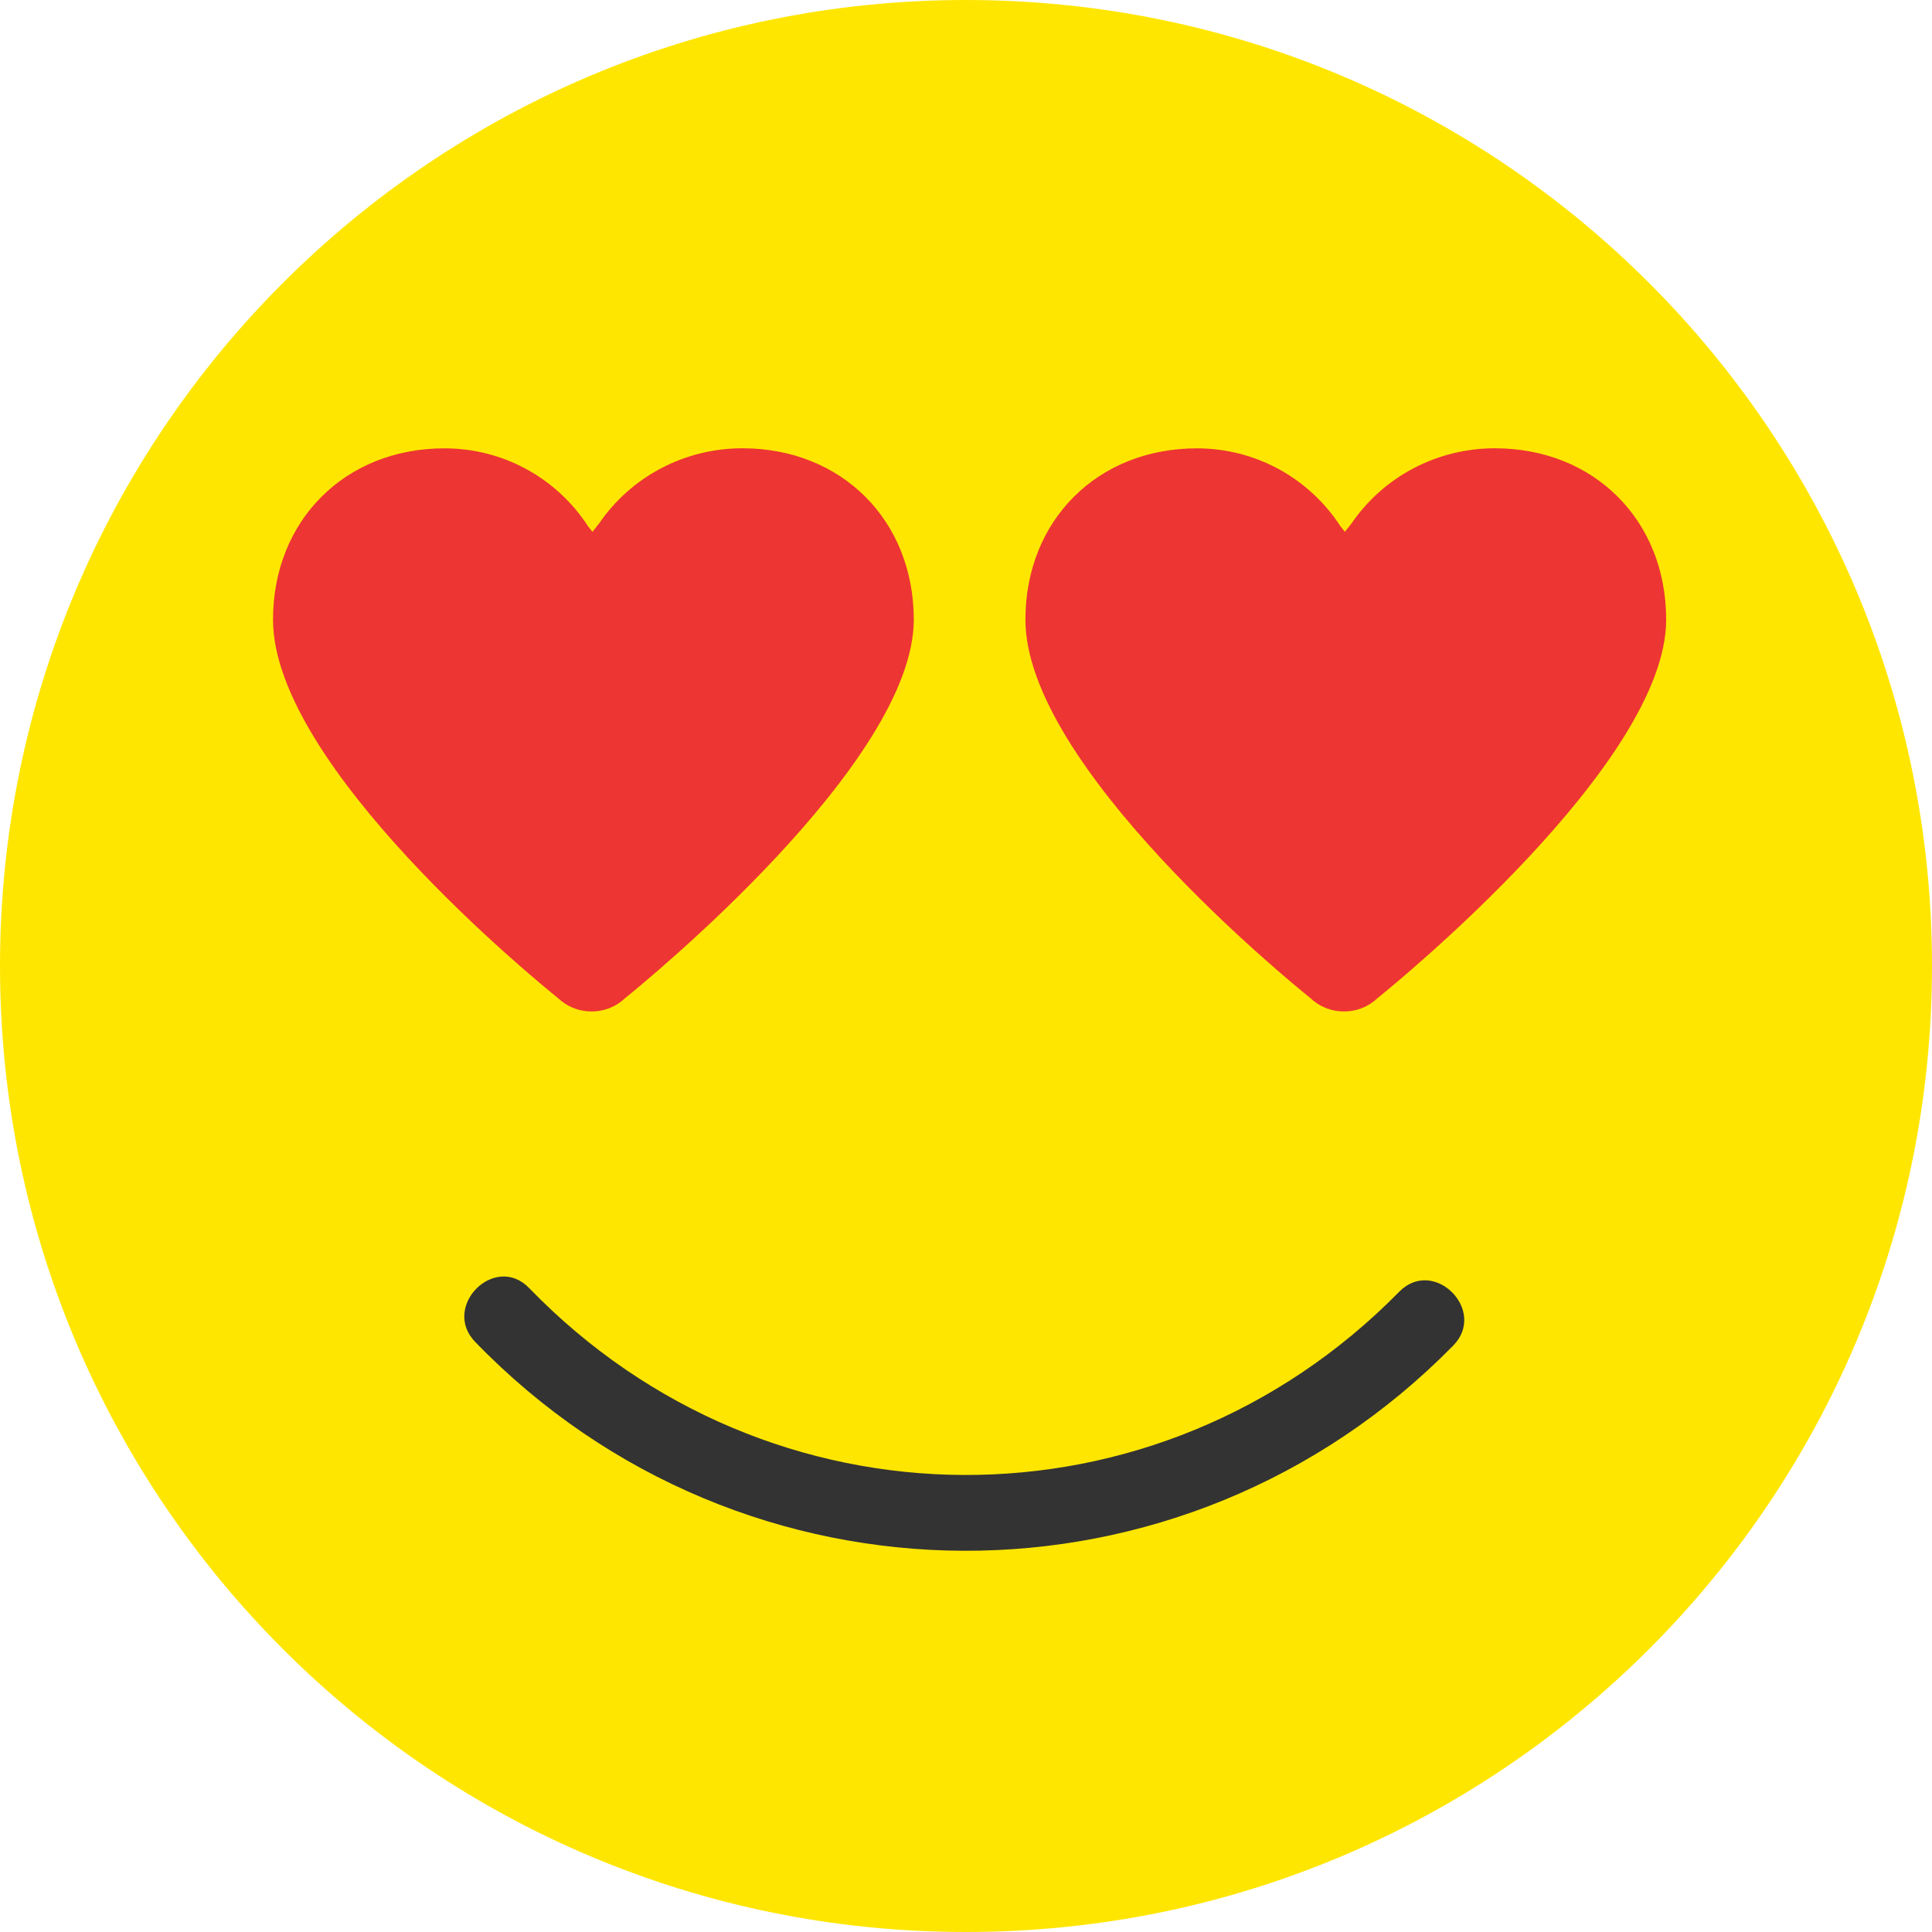 <svg width="32" height="32" viewBox="0 0 32 32" fill="none" xmlns="http://www.w3.org/2000/svg">
<path d="M16 32C24.837 32 32 24.837 32 16C32 7.163 24.837 0 16 0C7.163 0 0 7.163 0 16C0 24.837 7.163 32 16 32Z" fill="#FFE600"/>
<path d="M12.297 7.425C11.342 7.425 10.456 7.891 9.923 8.67L9.813 8.809L9.74 8.716C9.213 7.908 8.325 7.426 7.361 7.426C5.716 7.426 4.522 8.62 4.522 10.264C4.522 12.692 8.918 16.271 9.239 16.529C9.39 16.674 9.588 16.753 9.798 16.753C10.008 16.753 10.207 16.674 10.358 16.529C10.679 16.269 15.135 12.634 15.135 10.264C15.135 8.619 13.941 7.425 12.297 7.425Z" fill="#ED3533"/>
<path d="M24.759 7.425C23.805 7.425 22.918 7.891 22.385 8.67L22.276 8.809L22.202 8.716C21.675 7.908 20.787 7.426 19.823 7.426C18.178 7.426 16.984 8.62 16.984 10.264C16.984 12.692 21.38 16.271 21.701 16.529C21.852 16.674 22.05 16.753 22.261 16.753C22.471 16.753 22.669 16.674 22.82 16.529C23.142 16.269 27.597 12.634 27.597 10.264C27.598 8.619 26.404 7.425 24.759 7.425Z" fill="#ED3533"/>
<path d="M23.176 21.395C19.174 25.468 12.733 25.436 8.764 21.334C8.197 20.748 7.305 21.642 7.871 22.227C12.312 26.816 19.596 26.841 24.069 22.288C24.641 21.706 23.748 20.813 23.176 21.395Z" fill="#333333"/>
</svg>
